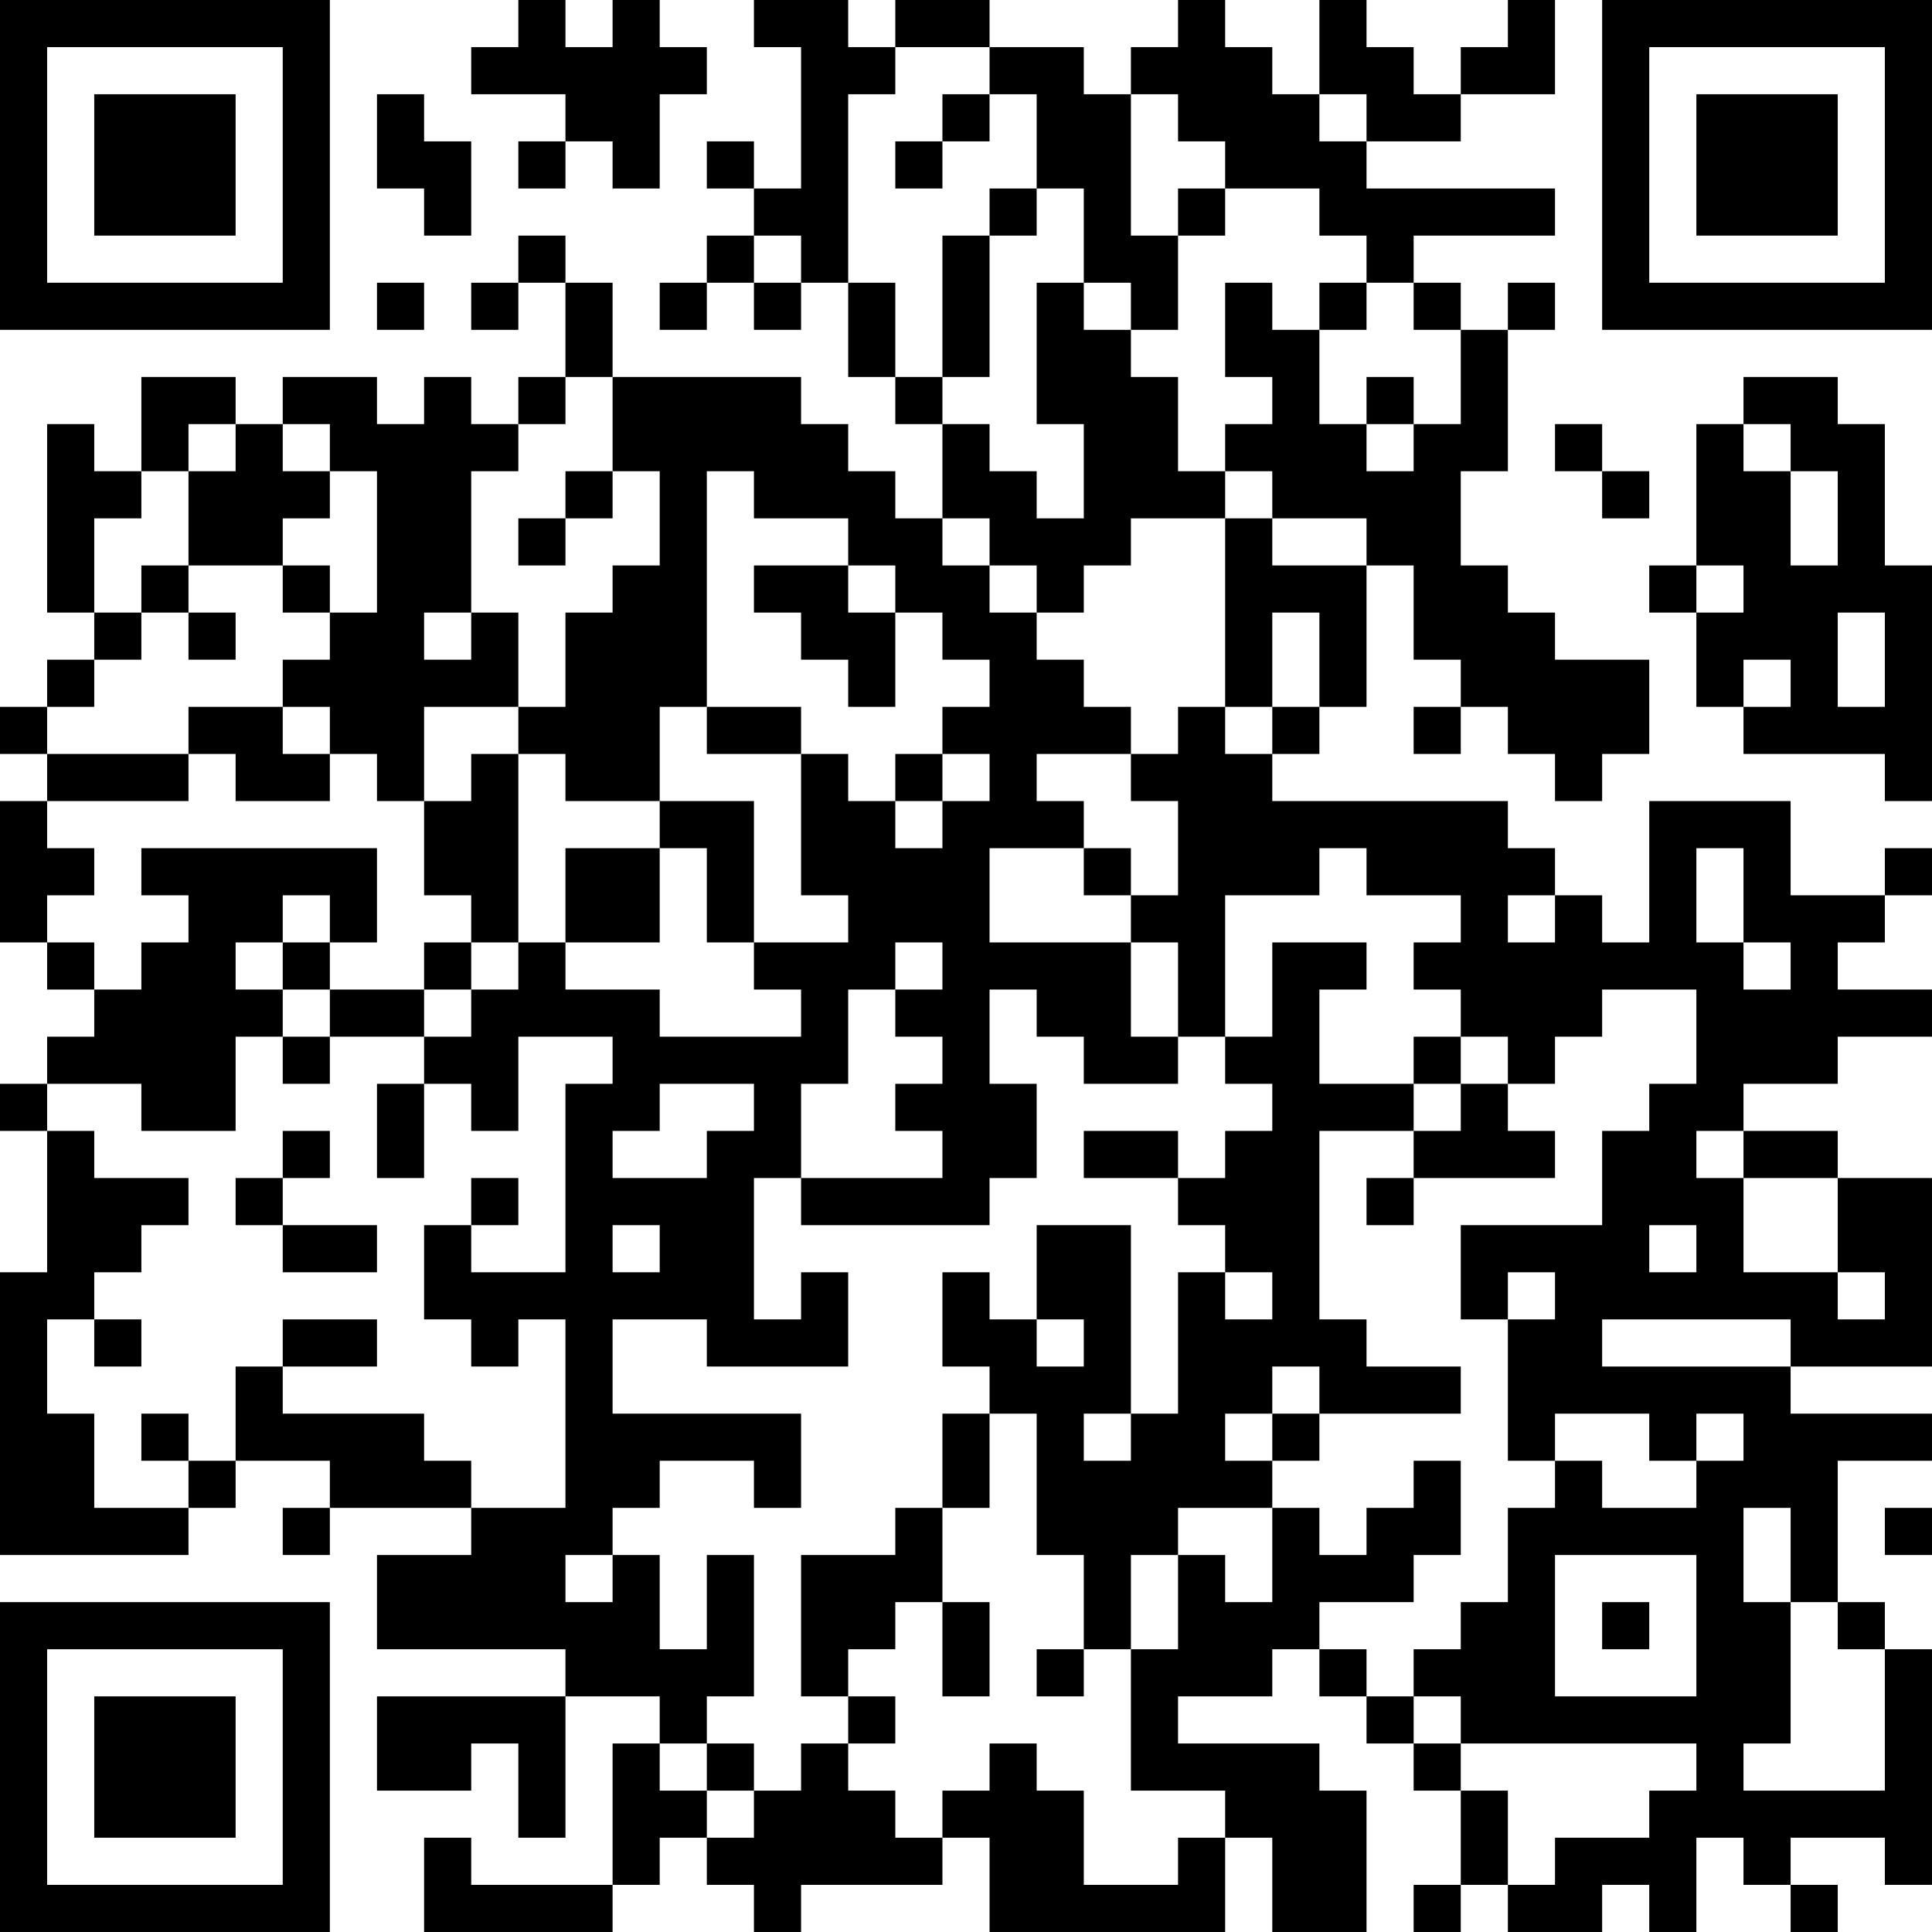 <?xml version="1.0" encoding="UTF-8"?>
<svg xmlns="http://www.w3.org/2000/svg" version="1.1" width="200" height="200" viewBox="0 0 200 200"><rect x="0" y="0" width="200" height="200" fill="#ffffff"/><g transform="scale(4.878)"><g transform="translate(0,0)"><path fill-rule="evenodd" d="M11 0L11 1L10 1L10 2L12 2L12 3L11 3L11 4L12 4L12 3L13 3L13 4L14 4L14 2L15 2L15 1L14 1L14 0L13 0L13 1L12 1L12 0ZM16 0L16 1L17 1L17 4L16 4L16 3L15 3L15 4L16 4L16 5L15 5L15 6L14 6L14 7L15 7L15 6L16 6L16 7L17 7L17 6L18 6L18 8L19 8L19 9L20 9L20 11L19 11L19 10L18 10L18 9L17 9L17 8L13 8L13 6L12 6L12 5L11 5L11 6L10 6L10 7L11 7L11 6L12 6L12 8L11 8L11 9L10 9L10 8L9 8L9 9L8 9L8 8L6 8L6 9L5 9L5 8L3 8L3 10L2 10L2 9L1 9L1 13L2 13L2 14L1 14L1 15L0 15L0 16L1 16L1 17L0 17L0 20L1 20L1 21L2 21L2 22L1 22L1 23L0 23L0 24L1 24L1 27L0 27L0 33L4 33L4 32L5 32L5 31L7 31L7 32L6 32L6 33L7 33L7 32L10 32L10 33L8 33L8 35L12 35L12 36L8 36L8 38L10 38L10 37L11 37L11 39L12 39L12 36L14 36L14 37L13 37L13 40L10 40L10 39L9 39L9 41L13 41L13 40L14 40L14 39L15 39L15 40L16 40L16 41L17 41L17 40L20 40L20 39L21 39L21 41L26 41L26 39L27 39L27 41L29 41L29 38L28 38L28 37L25 37L25 36L27 36L27 35L28 35L28 36L29 36L29 37L30 37L30 38L31 38L31 40L30 40L30 41L31 41L31 40L32 40L32 41L34 41L34 40L35 40L35 41L36 41L36 39L37 39L37 40L38 40L38 41L39 41L39 40L38 40L38 39L40 39L40 40L41 40L41 35L40 35L40 34L39 34L39 31L41 31L41 30L38 30L38 29L41 29L41 25L39 25L39 24L37 24L37 23L39 23L39 22L41 22L41 21L39 21L39 20L40 20L40 19L41 19L41 18L40 18L40 19L38 19L38 17L35 17L35 20L34 20L34 19L33 19L33 18L32 18L32 17L27 17L27 16L28 16L28 15L29 15L29 12L30 12L30 14L31 14L31 15L30 15L30 16L31 16L31 15L32 15L32 16L33 16L33 17L34 17L34 16L35 16L35 14L33 14L33 13L32 13L32 12L31 12L31 10L32 10L32 7L33 7L33 6L32 6L32 7L31 7L31 6L30 6L30 5L33 5L33 4L29 4L29 3L31 3L31 2L33 2L33 0L32 0L32 1L31 1L31 2L30 2L30 1L29 1L29 0L28 0L28 2L27 2L27 1L26 1L26 0L25 0L25 1L24 1L24 2L23 2L23 1L21 1L21 0L19 0L19 1L18 1L18 0ZM19 1L19 2L18 2L18 6L19 6L19 8L20 8L20 9L21 9L21 10L22 10L22 11L23 11L23 9L22 9L22 6L23 6L23 7L24 7L24 8L25 8L25 10L26 10L26 11L24 11L24 12L23 12L23 13L22 13L22 12L21 12L21 11L20 11L20 12L21 12L21 13L22 13L22 14L23 14L23 15L24 15L24 16L22 16L22 17L23 17L23 18L21 18L21 20L24 20L24 22L25 22L25 23L23 23L23 22L22 22L22 21L21 21L21 23L22 23L22 25L21 25L21 26L17 26L17 25L20 25L20 24L19 24L19 23L20 23L20 22L19 22L19 21L20 21L20 20L19 20L19 21L18 21L18 23L17 23L17 25L16 25L16 28L17 28L17 27L18 27L18 29L15 29L15 28L13 28L13 30L17 30L17 32L16 32L16 31L14 31L14 32L13 32L13 33L12 33L12 34L13 34L13 33L14 33L14 35L15 35L15 33L16 33L16 36L15 36L15 37L14 37L14 38L15 38L15 39L16 39L16 38L17 38L17 37L18 37L18 38L19 38L19 39L20 39L20 38L21 38L21 37L22 37L22 38L23 38L23 40L25 40L25 39L26 39L26 38L24 38L24 35L25 35L25 33L26 33L26 34L27 34L27 32L28 32L28 33L29 33L29 32L30 32L30 31L31 31L31 33L30 33L30 34L28 34L28 35L29 35L29 36L30 36L30 37L31 37L31 38L32 38L32 40L33 40L33 39L35 39L35 38L36 38L36 37L31 37L31 36L30 36L30 35L31 35L31 34L32 34L32 32L33 32L33 31L34 31L34 32L36 32L36 31L37 31L37 30L36 30L36 31L35 31L35 30L33 30L33 31L32 31L32 28L33 28L33 27L32 27L32 28L31 28L31 26L34 26L34 24L35 24L35 23L36 23L36 21L34 21L34 22L33 22L33 23L32 23L32 22L31 22L31 21L30 21L30 20L31 20L31 19L29 19L29 18L28 18L28 19L26 19L26 22L25 22L25 20L24 20L24 19L25 19L25 17L24 17L24 16L25 16L25 15L26 15L26 16L27 16L27 15L28 15L28 13L27 13L27 15L26 15L26 11L27 11L27 12L29 12L29 11L27 11L27 10L26 10L26 9L27 9L27 8L26 8L26 6L27 6L27 7L28 7L28 9L29 9L29 10L30 10L30 9L31 9L31 7L30 7L30 6L29 6L29 5L28 5L28 4L26 4L26 3L25 3L25 2L24 2L24 5L25 5L25 7L24 7L24 6L23 6L23 4L22 4L22 2L21 2L21 1ZM8 2L8 4L9 4L9 5L10 5L10 3L9 3L9 2ZM20 2L20 3L19 3L19 4L20 4L20 3L21 3L21 2ZM28 2L28 3L29 3L29 2ZM21 4L21 5L20 5L20 8L21 8L21 5L22 5L22 4ZM25 4L25 5L26 5L26 4ZM16 5L16 6L17 6L17 5ZM8 6L8 7L9 7L9 6ZM28 6L28 7L29 7L29 6ZM12 8L12 9L11 9L11 10L10 10L10 13L9 13L9 14L10 14L10 13L11 13L11 15L9 15L9 17L8 17L8 16L7 16L7 15L6 15L6 14L7 14L7 13L8 13L8 10L7 10L7 9L6 9L6 10L7 10L7 11L6 11L6 12L4 12L4 10L5 10L5 9L4 9L4 10L3 10L3 11L2 11L2 13L3 13L3 14L2 14L2 15L1 15L1 16L4 16L4 17L1 17L1 18L2 18L2 19L1 19L1 20L2 20L2 21L3 21L3 20L4 20L4 19L3 19L3 18L8 18L8 20L7 20L7 19L6 19L6 20L5 20L5 21L6 21L6 22L5 22L5 24L3 24L3 23L1 23L1 24L2 24L2 25L4 25L4 26L3 26L3 27L2 27L2 28L1 28L1 30L2 30L2 32L4 32L4 31L5 31L5 29L6 29L6 30L9 30L9 31L10 31L10 32L12 32L12 28L11 28L11 29L10 29L10 28L9 28L9 26L10 26L10 27L12 27L12 23L13 23L13 22L11 22L11 24L10 24L10 23L9 23L9 22L10 22L10 21L11 21L11 20L12 20L12 21L14 21L14 22L17 22L17 21L16 21L16 20L18 20L18 19L17 19L17 16L18 16L18 17L19 17L19 18L20 18L20 17L21 17L21 16L20 16L20 15L21 15L21 14L20 14L20 13L19 13L19 12L18 12L18 11L16 11L16 10L15 10L15 15L14 15L14 17L12 17L12 16L11 16L11 15L12 15L12 13L13 13L13 12L14 12L14 10L13 10L13 8ZM29 8L29 9L30 9L30 8ZM37 8L37 9L36 9L36 12L35 12L35 13L36 13L36 15L37 15L37 16L40 16L40 17L41 17L41 12L40 12L40 9L39 9L39 8ZM33 9L33 10L34 10L34 11L35 11L35 10L34 10L34 9ZM37 9L37 10L38 10L38 12L39 12L39 10L38 10L38 9ZM12 10L12 11L11 11L11 12L12 12L12 11L13 11L13 10ZM3 12L3 13L4 13L4 14L5 14L5 13L4 13L4 12ZM6 12L6 13L7 13L7 12ZM16 12L16 13L17 13L17 14L18 14L18 15L19 15L19 13L18 13L18 12ZM36 12L36 13L37 13L37 12ZM39 13L39 15L40 15L40 13ZM37 14L37 15L38 15L38 14ZM4 15L4 16L5 16L5 17L7 17L7 16L6 16L6 15ZM15 15L15 16L17 16L17 15ZM10 16L10 17L9 17L9 19L10 19L10 20L9 20L9 21L7 21L7 20L6 20L6 21L7 21L7 22L6 22L6 23L7 23L7 22L9 22L9 21L10 21L10 20L11 20L11 16ZM19 16L19 17L20 17L20 16ZM14 17L14 18L12 18L12 20L14 20L14 18L15 18L15 20L16 20L16 17ZM23 18L23 19L24 19L24 18ZM36 18L36 20L37 20L37 21L38 21L38 20L37 20L37 18ZM32 19L32 20L33 20L33 19ZM27 20L27 22L26 22L26 23L27 23L27 24L26 24L26 25L25 25L25 24L23 24L23 25L25 25L25 26L26 26L26 27L25 27L25 30L24 30L24 26L22 26L22 28L21 28L21 27L20 27L20 29L21 29L21 30L20 30L20 32L19 32L19 33L17 33L17 36L18 36L18 37L19 37L19 36L18 36L18 35L19 35L19 34L20 34L20 36L21 36L21 34L20 34L20 32L21 32L21 30L22 30L22 33L23 33L23 35L22 35L22 36L23 36L23 35L24 35L24 33L25 33L25 32L27 32L27 31L28 31L28 30L31 30L31 29L29 29L29 28L28 28L28 24L30 24L30 25L29 25L29 26L30 26L30 25L33 25L33 24L32 24L32 23L31 23L31 22L30 22L30 23L28 23L28 21L29 21L29 20ZM8 23L8 25L9 25L9 23ZM14 23L14 24L13 24L13 25L15 25L15 24L16 24L16 23ZM30 23L30 24L31 24L31 23ZM6 24L6 25L5 25L5 26L6 26L6 27L8 27L8 26L6 26L6 25L7 25L7 24ZM36 24L36 25L37 25L37 27L39 27L39 28L40 28L40 27L39 27L39 25L37 25L37 24ZM10 25L10 26L11 26L11 25ZM13 26L13 27L14 27L14 26ZM35 26L35 27L36 27L36 26ZM26 27L26 28L27 28L27 27ZM2 28L2 29L3 29L3 28ZM6 28L6 29L8 29L8 28ZM22 28L22 29L23 29L23 28ZM34 28L34 29L38 29L38 28ZM27 29L27 30L26 30L26 31L27 31L27 30L28 30L28 29ZM3 30L3 31L4 31L4 30ZM23 30L23 31L24 31L24 30ZM37 32L37 34L38 34L38 37L37 37L37 38L40 38L40 35L39 35L39 34L38 34L38 32ZM40 32L40 33L41 33L41 32ZM33 33L33 36L36 36L36 33ZM34 34L34 35L35 35L35 34ZM15 37L15 38L16 38L16 37ZM0 0L0 7L7 7L7 0ZM1 1L1 6L6 6L6 1ZM2 2L2 5L5 5L5 2ZM34 0L34 7L41 7L41 0ZM35 1L35 6L40 6L40 1ZM36 2L36 5L39 5L39 2ZM0 34L0 41L7 41L7 34ZM1 35L1 40L6 40L6 35ZM2 36L2 39L5 39L5 36Z" fill="#000000"/></g></g></svg>
